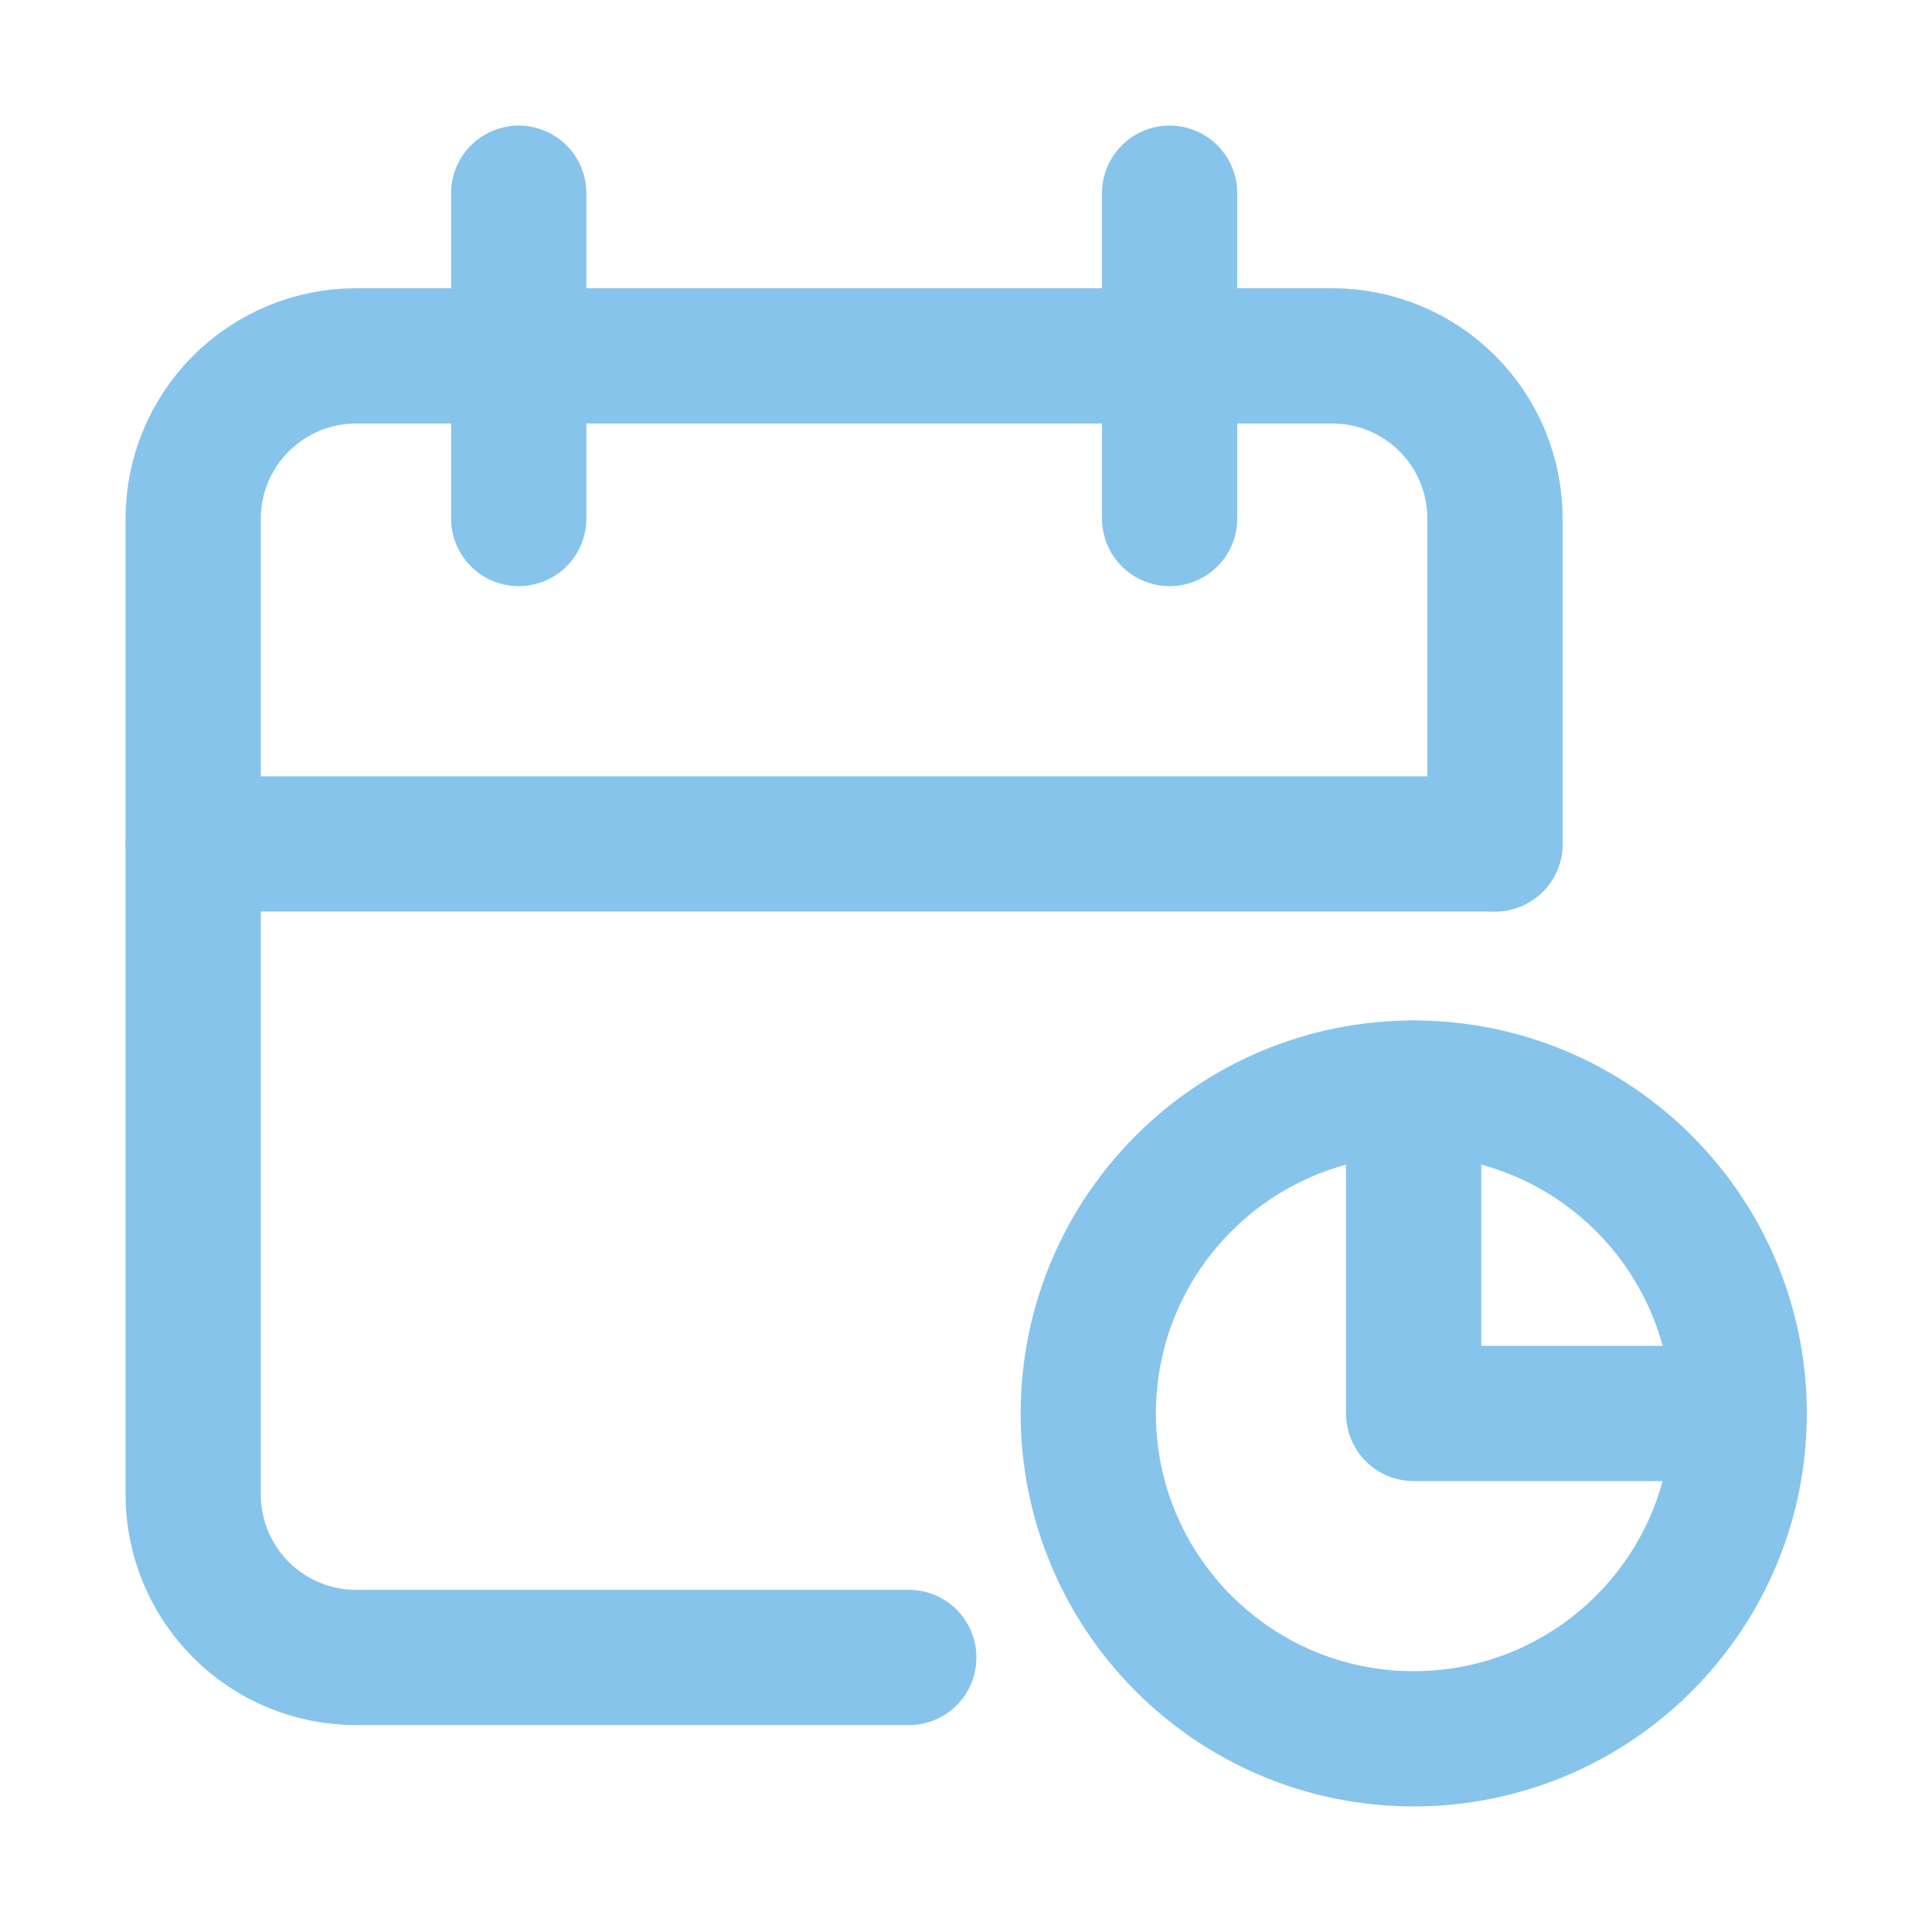 <svg width="10" height="10" viewBox="0 0 10 10" fill="none" xmlns="http://www.w3.org/2000/svg">
<path d="M4.704 8.579H1.842C1.619 8.579 1.405 8.49 1.247 8.332C1.089 8.174 1 7.96 1 7.737V2.684C1 2.461 1.089 2.247 1.247 2.089C1.405 1.931 1.619 1.842 1.842 1.842H6.896C7.12 1.842 7.334 1.931 7.492 2.089C7.65 2.247 7.738 2.461 7.738 2.684V4.368M7.317 5.632V7.316H9.002" stroke="#86C4EB" stroke-width="0.7" stroke-linecap="round" stroke-linejoin="round"/>
<path d="M7.317 9C8.248 9 9.002 8.246 9.002 7.316C9.002 6.386 8.248 5.632 7.317 5.632C6.387 5.632 5.633 6.386 5.633 7.316C5.633 8.246 6.387 9 7.317 9Z" stroke="#86C4EB" stroke-width="0.7" stroke-linecap="round" stroke-linejoin="round"/>
<path d="M6.054 1V2.684M2.685 1V2.684M1 4.368H7.738" stroke="#86C4EB" stroke-width="0.7" stroke-linecap="round" stroke-linejoin="round"/>
</svg>
